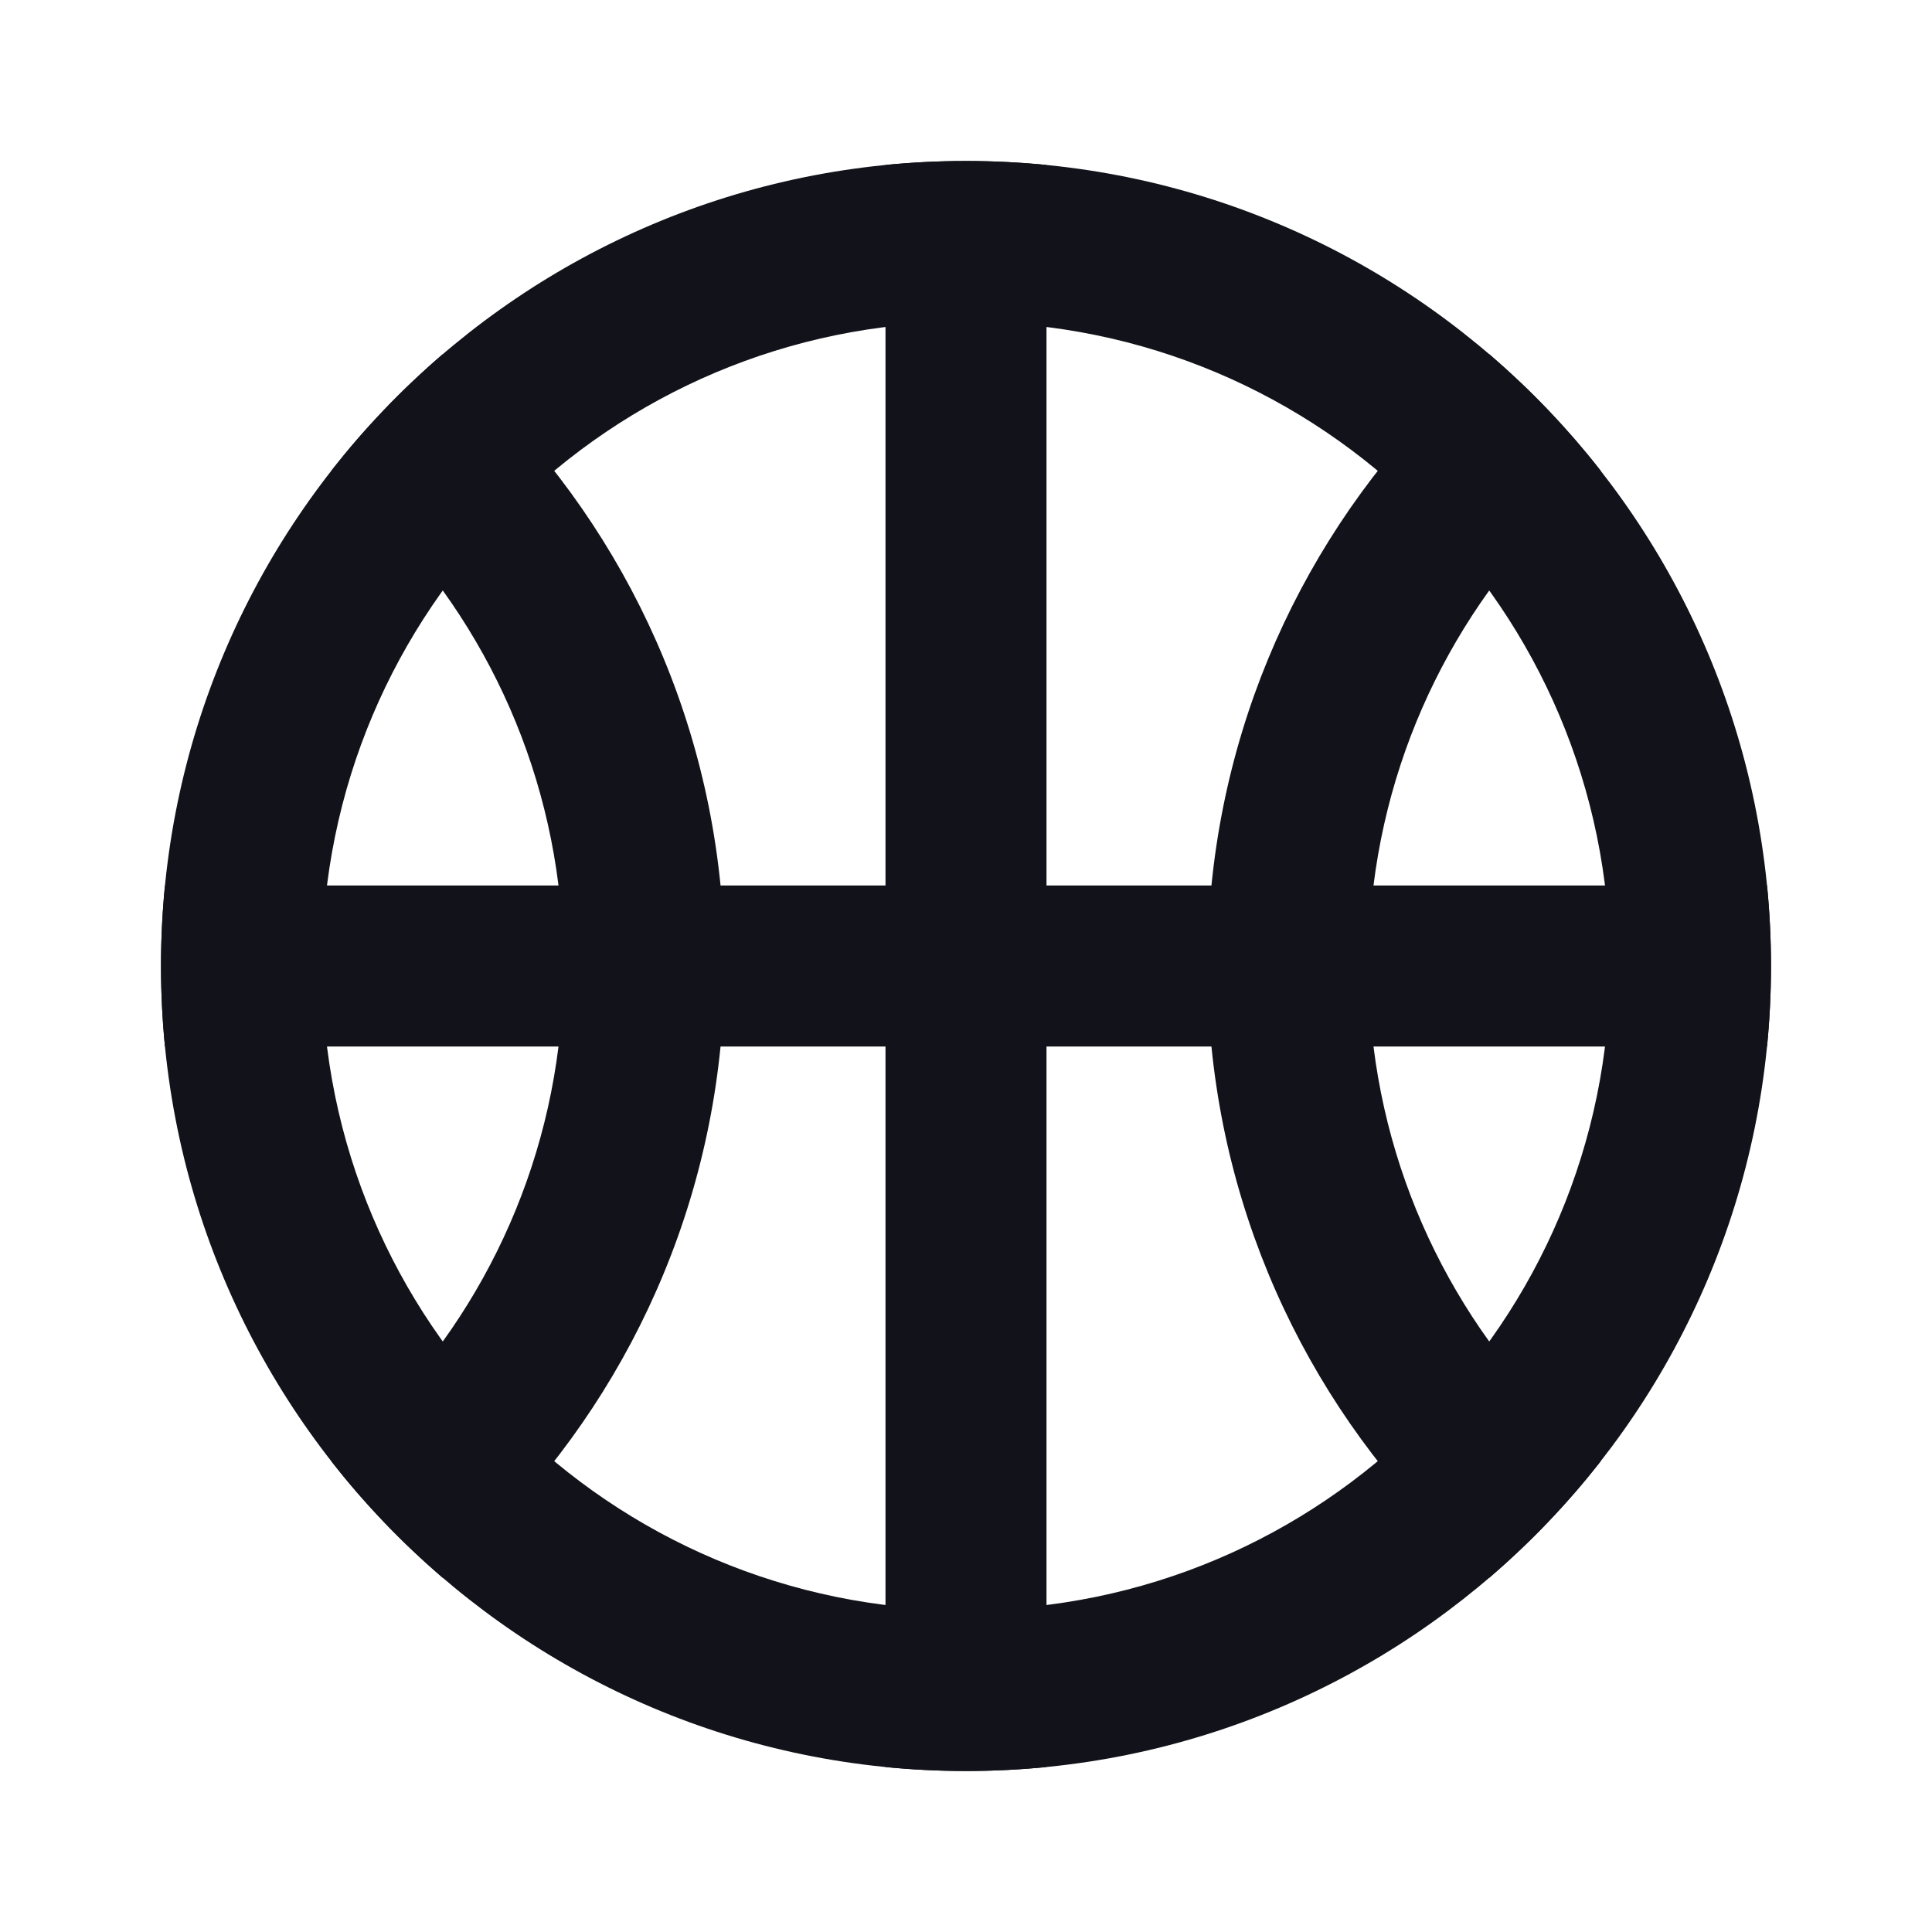 <svg width="24" height="24" viewBox="0 0 24 24" fill="none" xmlns="http://www.w3.org/2000/svg">
<path d="M5.5 4.4C7.405 6.031 8.689 8.365 8.951 11H11V2.049C11.329 2.017 11.662 2 12 2C12.338 2 12.671 2.017 13 2.049V11H15.049C15.311 8.365 16.595 6.031 18.5 4.4C19.008 4.836 19.473 5.321 19.885 5.849C18.363 7.115 17.319 8.935 17.062 11H21.951C21.983 11.329 22 11.662 22 12C22 12.338 21.983 12.671 21.951 13H17.062C17.319 15.065 18.363 16.885 19.885 18.151C19.473 18.679 19.008 19.164 18.5 19.6C16.595 17.969 15.311 15.635 15.049 13H13V21.951C12.671 21.983 12.338 22 12 22C11.662 22 11.329 21.983 11 21.951V13H8.951C8.689 15.635 7.405 17.969 5.5 19.6C4.992 19.164 4.527 18.679 4.115 18.151C5.637 16.885 6.681 15.065 6.938 13H2.049C2.017 12.671 2 12.338 2 12C2 11.662 2.017 11.329 2.049 11H6.938C6.681 8.935 5.637 7.115 4.115 5.849C4.527 5.321 4.992 4.836 5.5 4.4Z" fill="#12131A"/>
<path fill-rule="evenodd" clip-rule="evenodd" d="M12 20C16.418 20 20 16.418 20 12C20 7.582 16.418 4 12 4C7.582 4 4 7.582 4 12C4 16.418 7.582 20 12 20ZM12 22C17.523 22 22 17.523 22 12C22 6.477 17.523 2 12 2C6.477 2 2 6.477 2 12C2 17.523 6.477 22 12 22Z" fill="#12131A"/>
</svg>
